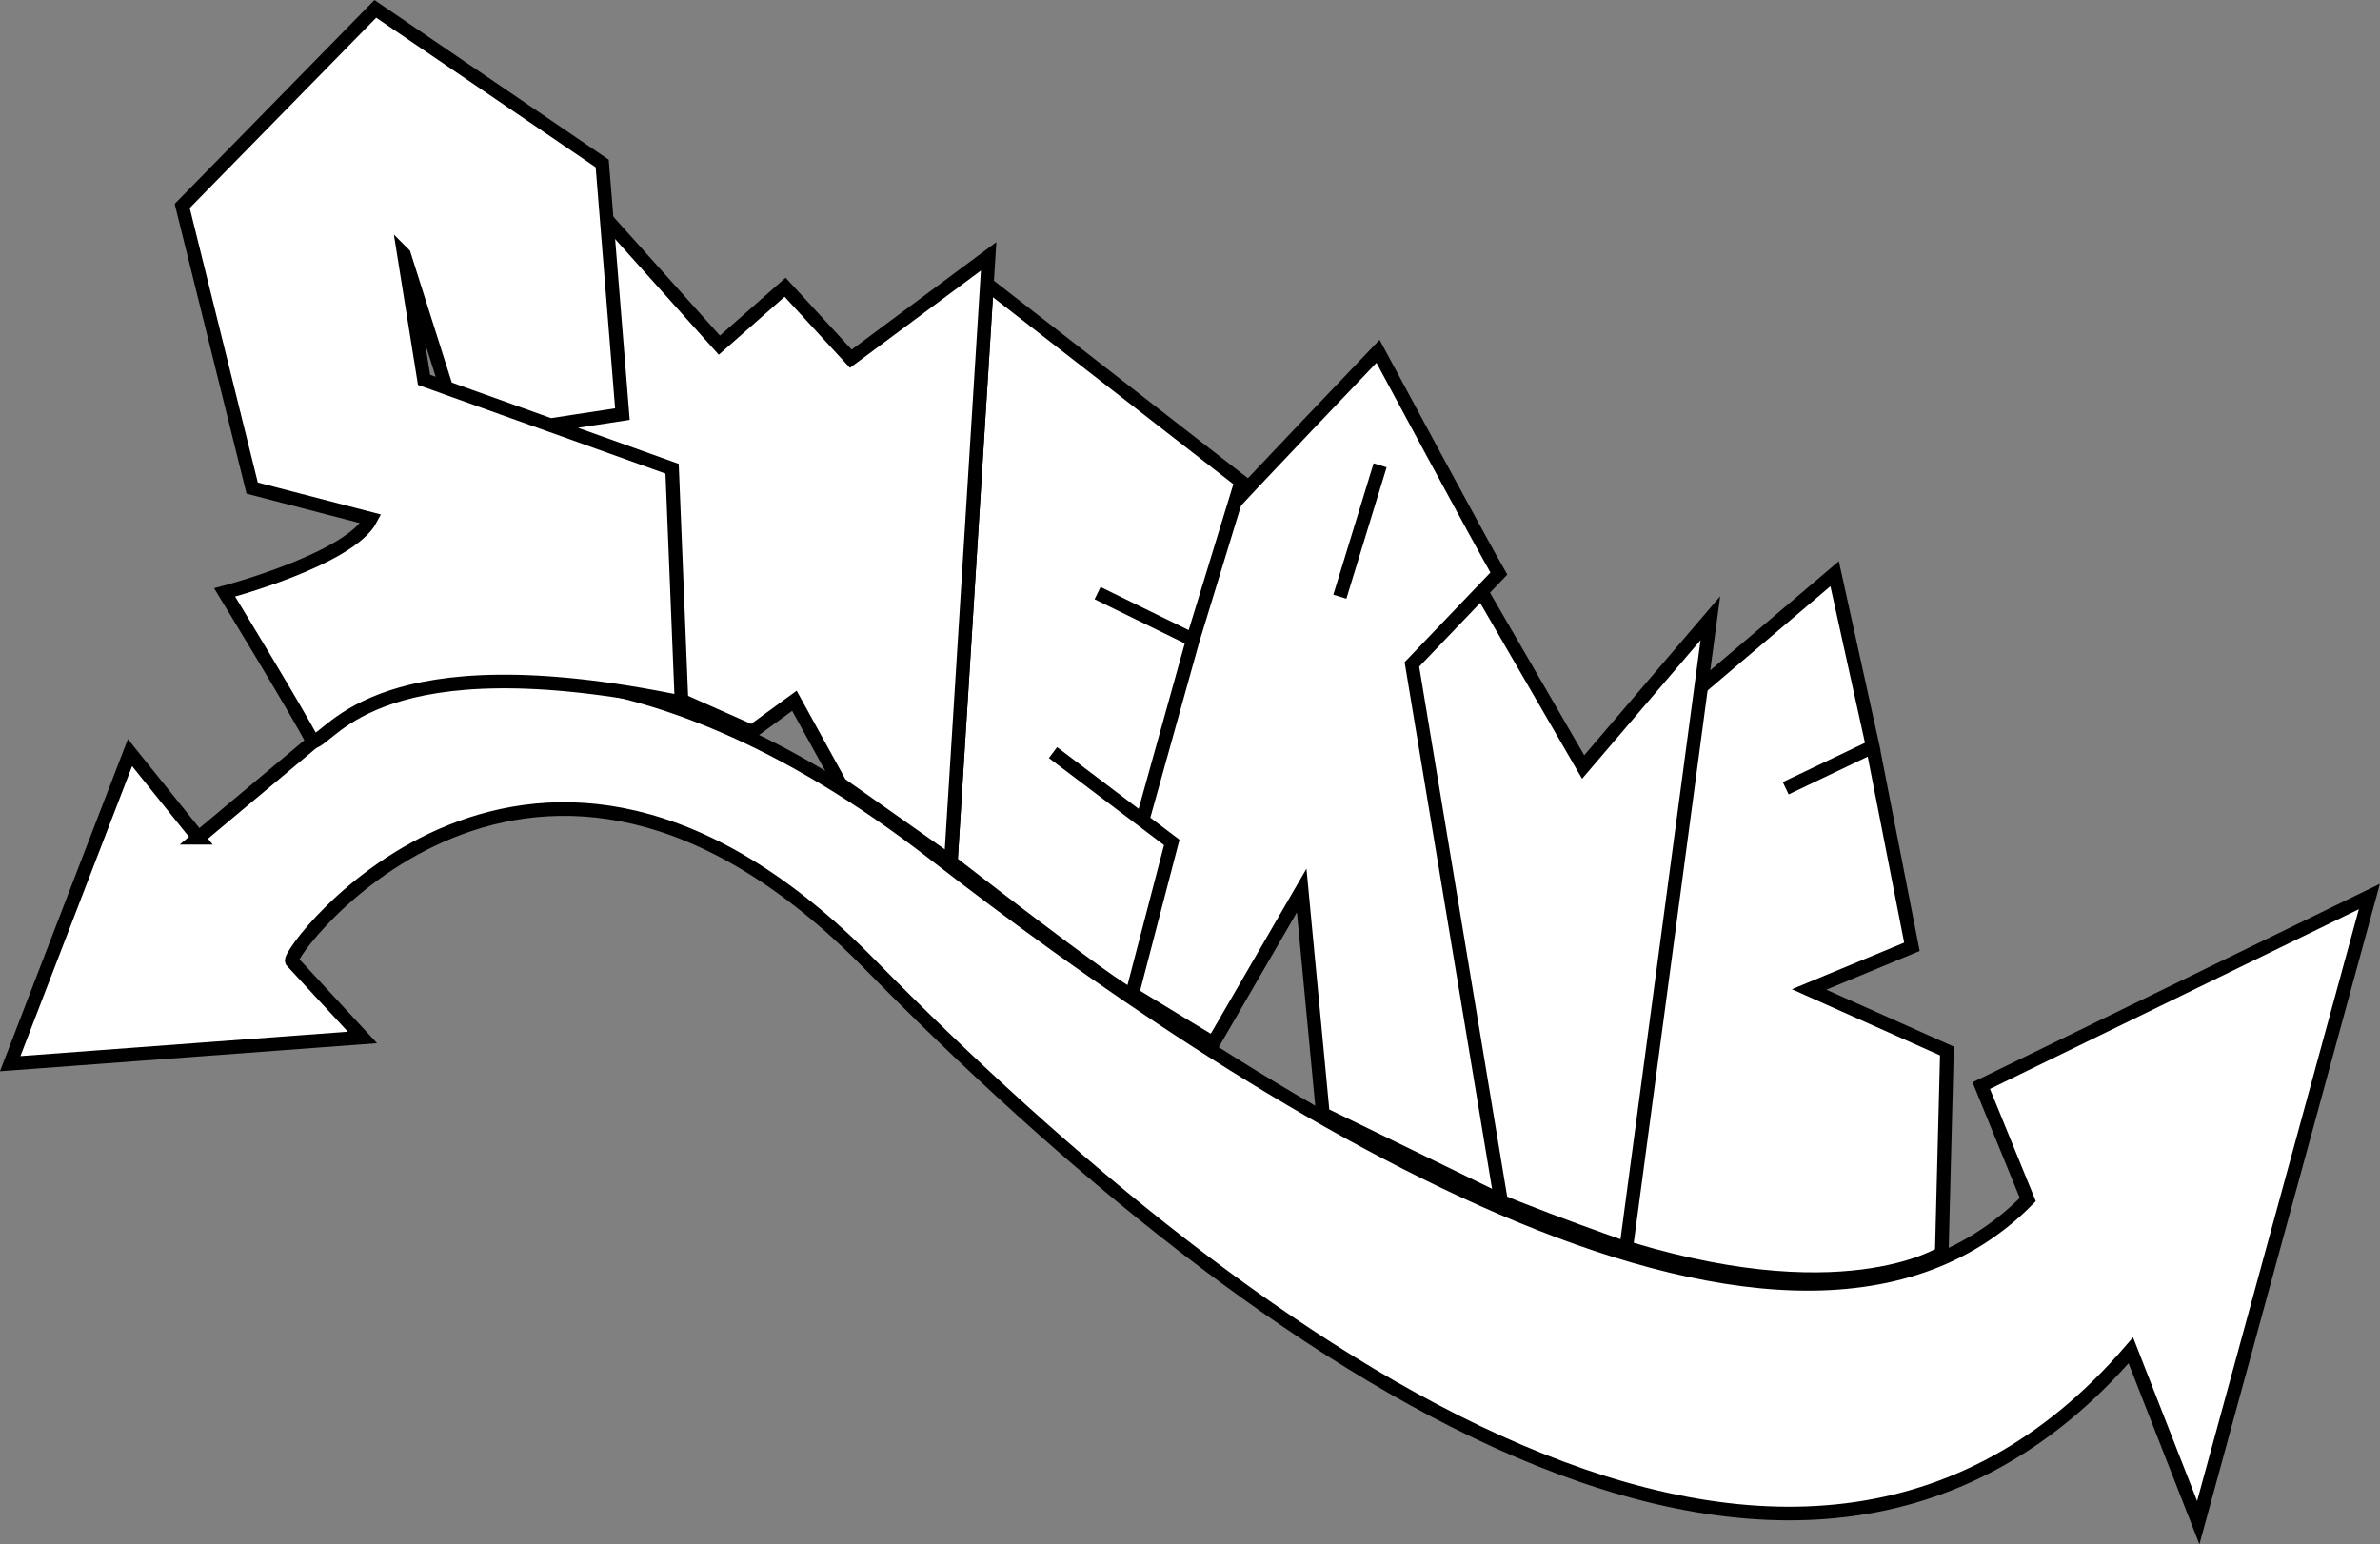 <?xml version="1.0" encoding="UTF-8"?>
<svg id="Layer_2" xmlns="http://www.w3.org/2000/svg" viewBox="0 0 340.52 220.97">
  <rect x="0" y="0" width="340.52" height="220.97" fill="#808080" stroke="none"/>
  <defs>
    <style>
      .cls-1 {
        fill: #fff;
        stroke: #000;
        stroke-miterlimit: 10;
        stroke-width: 1.95px;
      }
    </style>
  </defs>
  <g id="Logo-Black_x26_White">
    <path class="cls-1" d="M267.94,106.84l5.61,28.64-14.71,6.1,19.72,8.81-.74,28.92s-14.39,9.31-47.43-1.51c-33.04-10.81,12.92-79.43,12.92-79.43l19.18-16.28,5.46,24.75-12.46,5.95"/>
    <path class="cls-1" d="M210.97,82.93l15.54,26.82,18.2-21.29-12.05,90.18s-22.19-7.75-23.69-9.66-10.67-80.94-10.67-80.94l12.67-5.11Z"/>
    <path class="cls-1" d="M175.46,73.22c1.6-1.94,21.7-22.95,21.7-22.95,0,0,14.78,27.5,17.29,31.8l-12.44,13,12.74,76.74-25.48-12.42-3.03-31.97-12.66,21.84s-21.82-13.09-21.82-13.76,23.7-62.28,23.7-62.28"/>
    <line class="cls-1" x1="191.7" y1="85.38" x2="197.46" y2="66.58"/>
    <path class="cls-1" d="M150.66,107.69l16.99,12.85-5.71,21.89c-3.11-1.35-25.9-19.09-25.9-19.09l5.17-82.71,36.38,28.29-6.92,22.62-13.63-6.67,13.63,6.67-7.2,25.83"/>
    <path class="cls-1" d="M28.4,119.88l-9.8-12.19L1.46,152.2l50.4-3.75-10.1-10.92c-1.15-.82,34.25-48.82,82.64.4,55.4,56.34,132.38,111.16,180.47,55.29h0s9.65,24.65,9.65,24.65l24.48-89.59-55.53,27.06,6.66,16.31h0c-35.19,35.67-113.39-15.99-156.46-49.45-43.08-33.46-75.69-28.21-88.89-16.04l-16.39,13.72Z"/>
    <polygon class="cls-1" points="85.87 30.36 102.92 49.39 112.33 41.1 121.73 51.33 141.45 36.68 136.04 123.34 120.21 112.17 113.66 100.27 107.59 104.7 77.94 91.52 71.52 30.36 85.87 30.36"/>
    <path class="cls-1" d="M57.79,36.38l2.88,17.97,35.49,12.72,1.35,33.43c-43.31-8.97-49.95,5.08-52.74,5.65-2.12-4.15-12.63-21.38-12.63-21.38,0,0,17.89-4.71,20.92-10.52l-16.98-4.41-10.01-40.37L53.7,1.27l32.46,22.12,2.89,35.86h0l-10.31,1.58-14.88-5.33-6.06-19.11h0Z"/>
  </g>
</svg>